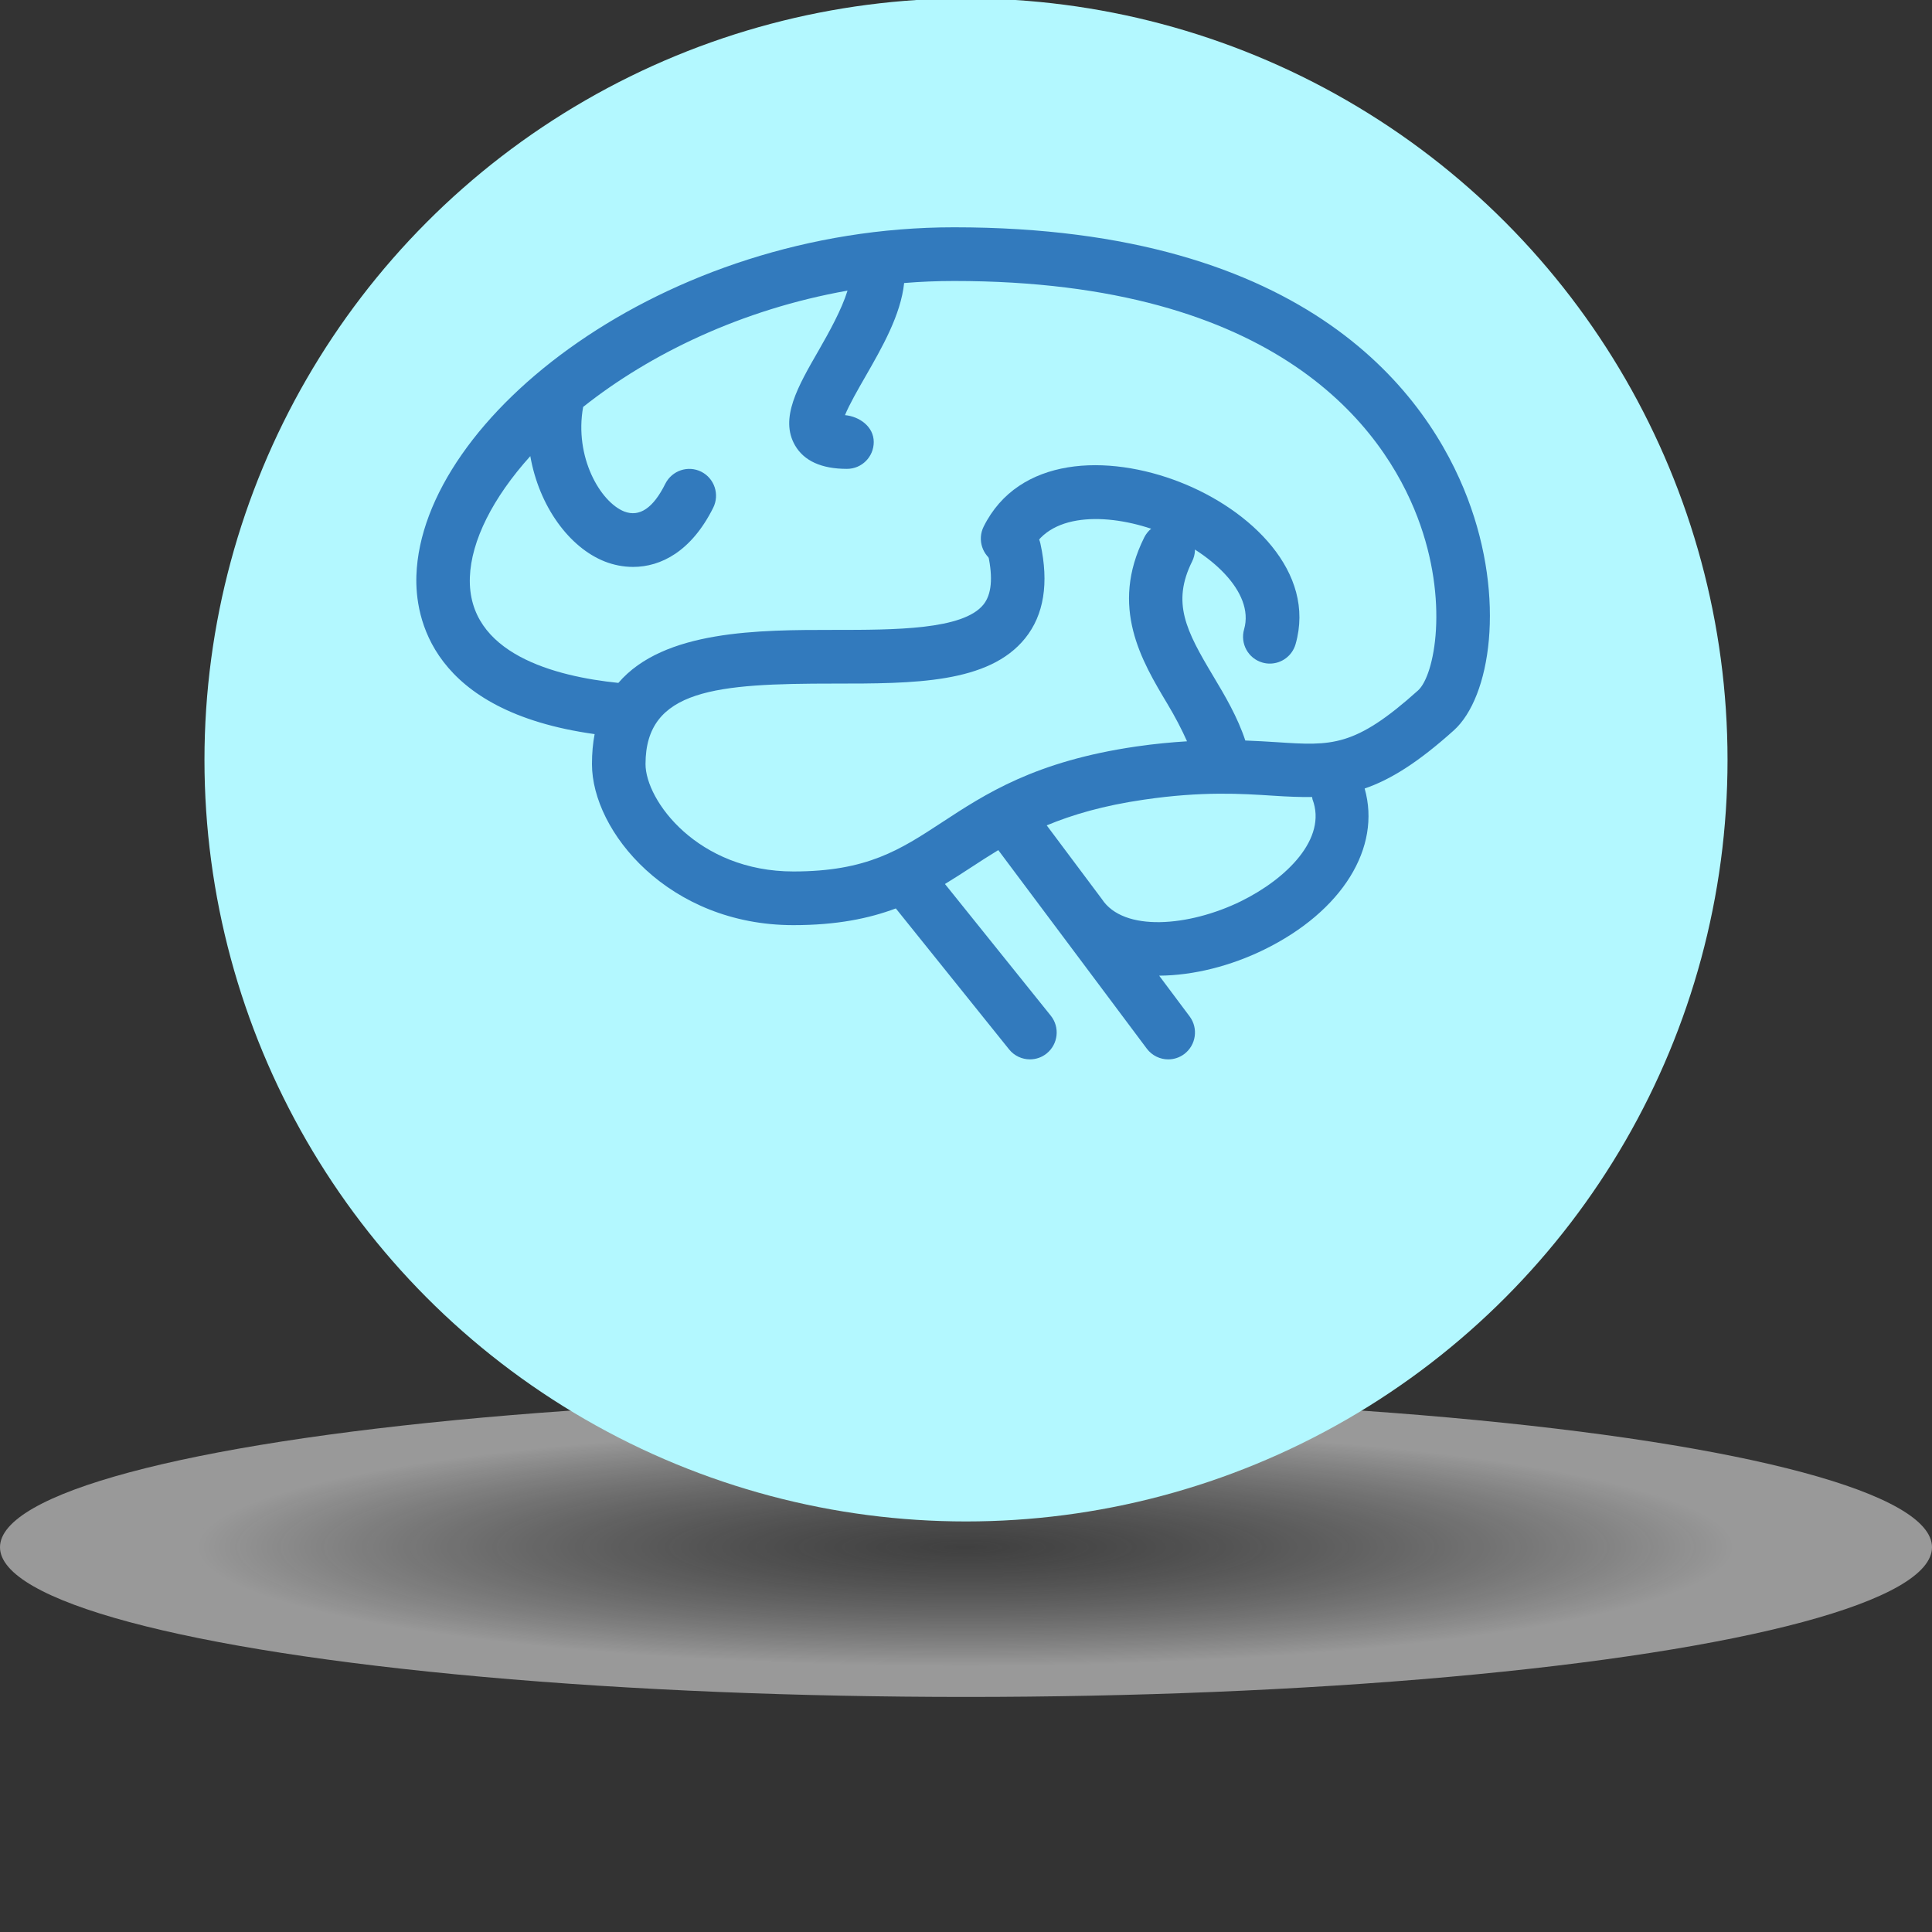 <?xml version="1.0" encoding="utf-8"?>
<!-- Generator: Adobe Illustrator 22.1.0, SVG Export Plug-In . SVG Version: 6.00 Build 0)  -->
<svg version="1.1" id="Layer_1" xmlns="http://www.w3.org/2000/svg" xmlns:xlink="http://www.w3.org/1999/xlink" x="0px" y="0px"
	 viewBox="0 0 600 600" enable-background="new 0 0 600 600" xml:space="preserve">
<rect x="0" y="0" width="600" height="600" fill="#333333" stroke="none"/>
<radialGradient id="SVGID_1_" cx="306.008" cy="-69.999" r="201.021" gradientTransform="matrix(1.492 0 0 -0.231 -156.716 464.309)" gradientUnits="userSpaceOnUse">
	<stop  offset="0" style="stop-color:#8A8A8A;stop-opacity:0.3"/>
	<stop  offset="0.207" style="stop-color:#A4A4A4;stop-opacity:0.481"/>
	<stop  offset="0.648" style="stop-color:#E7E7E7;stop-opacity:0.868"/>
	<stop  offset="0.799" style="stop-color:#FFFFFF"/>
</radialGradient>
<ellipse opacity="0.5" fill="url(#SVGID_1_)" enable-background="new    " cx="300" cy="480.5" rx="300" ry="46.5"/>
<circle fill="#B3F8FF" cx="300" cy="236" r="236.5"/>
<g>
	<g>
		<path fill="#327ABD" d="M455.748,154.694c-11.986-31.425-48.651-84.105-159.457-84.105c-90.446,0-165.303,59.16-166.976,108.15
			c-0.439,12.876,4.385,42.149,55.353,49.246c-0.55,2.851-0.828,5.94-0.828,9.314c0,20.889,23.806,50.013,62.566,50.013
			c13.42,0,23.423-2.056,31.802-5.19l35.165,43.761c1.639,2.051,4.062,3.112,6.48,3.112c1.834,0,3.685-0.6,5.212-1.84
			c3.573-2.895,4.14-8.141,1.267-11.72l-32.864-40.899c2.74-1.672,5.429-3.395,8.119-5.157c2.74-1.795,5.524-3.595,8.441-5.368
			l46.117,61.649c1.639,2.184,4.14,3.34,6.657,3.34c1.739,0,3.49-0.539,4.984-1.661c3.668-2.768,4.418-7.991,1.672-11.676
			l-9.469-12.659c10.731-0.066,22.295-3.045,32.558-8.068c24.368-11.926,36.481-31.741,31.258-50.057
			c8.019-2.745,16.521-8.024,27.685-18.049C462.872,216.604,467.729,186.113,455.748,154.694z M385.258,279.954
			c-16.015,7.802-36.326,9.58-43.072-0.75l-17.116-22.878c7.947-3.306,17.504-6.14,30.191-7.985
			c18.188-2.667,30.396-1.856,40.238-1.222c4.334,0.289,8.235,0.445,11.992,0.4c0.066,0.244,0.028,0.494,0.122,0.739
			C412.198,260.348,399.695,272.885,385.258,279.954z M440.383,214.426c-19.666,17.666-26.79,17.193-43.794,16.071
			c-3.012-0.2-6.318-0.384-9.847-0.522c-2.411-7.296-6.274-13.843-9.947-19.977c-8.474-14.164-12.959-22.806-6.563-35.654
			c2.045-4.118,0.389-9.119-3.718-11.186c-4.107-2.051-9.075-0.372-11.153,3.729c-10.797,21.65-0.828,38.31,7.18,51.691
			c2.395,4.001,4.396,7.824,6.102,11.642c-4.79,0.3-9.919,0.761-15.776,1.612c-31.386,4.573-46.784,14.687-60.371,23.589
			c-12.975,8.496-23.223,15.221-46.084,15.221c-29.713,0-45.939-22.028-45.939-33.342c0-23.328,22.133-25.006,58.57-25.006
			c24.701,0,48.034,0,59.348-14.098c5.813-7.23,7.402-17.11,4.723-29.352c-0.845-3.907-4.284-6.563-8.119-6.563
			c-0.583,0-1.184,0.066-1.773,0.195c-4.495,0.978-7.341,5.423-6.352,9.913c1.545,7.079,1.056,12.242-1.445,15.354
			c-6.318,7.88-27.607,7.88-46.389,7.88c-23.284,0-52.869,0-67,16.46c-19.439-1.984-46.929-8.985-46.117-32.769
			c0.395-11.392,7.129-24.728,18.772-37.659c2.734,15.609,12.125,28.418,23.173,32.747c2.695,1.045,5.668,1.662,8.752,1.662
			c8.625,0,18.105-4.818,24.879-18.382c2.045-4.118,0.389-9.119-3.718-11.186c-4.107-2.051-9.075-0.372-11.153,3.729
			c-3.768,7.585-8.008,10.419-12.714,8.647c-7.485-2.94-15.621-16.976-12.809-32.491c20.644-16.399,49.151-30.291,82.104-36.121
			c-1.806,5.857-5.679,12.837-8.936,18.516c-6.546,11.347-12.181,21.166-7.374,29.53c2.812,4.851,8.235,7.307,16.143,7.307
			c4.596,0,8.313-3.729,8.313-8.335c0-4.818-4.495-7.947-8.93-8.352c1.3-3.223,4.174-8.219,6.252-11.836
			c5.285-9.197,11.08-19.31,12.114-29.191c5.091-0.417,10.264-0.634,15.51-0.634c100.854,0,133.462,45.973,143.92,73.374
			C450.13,186.635,445.535,209.802,440.383,214.426z"/>
	</g>
</g>
<g>
	<g>
		<path fill="#327ABD" d="M366.52,149.757c-22.606-8.875-50.191-8.008-61.038,13.787c-2.045,4.118-0.389,9.119,3.718,11.186
			c4.14,2.084,9.092,0.406,11.153-3.729c6.151-12.308,25.107-11.575,40.111-5.729c15.07,5.907,29.263,18.477,25.901,30.169
			c-1.267,4.429,1.267,9.052,5.685,10.319c0.761,0.228,1.545,0.328,2.306,0.328c3.623,0,6.935-2.378,7.991-6.024
			C408.786,177.659,388.292,158.27,366.52,149.757z"/>
	</g>
</g>
</svg>
